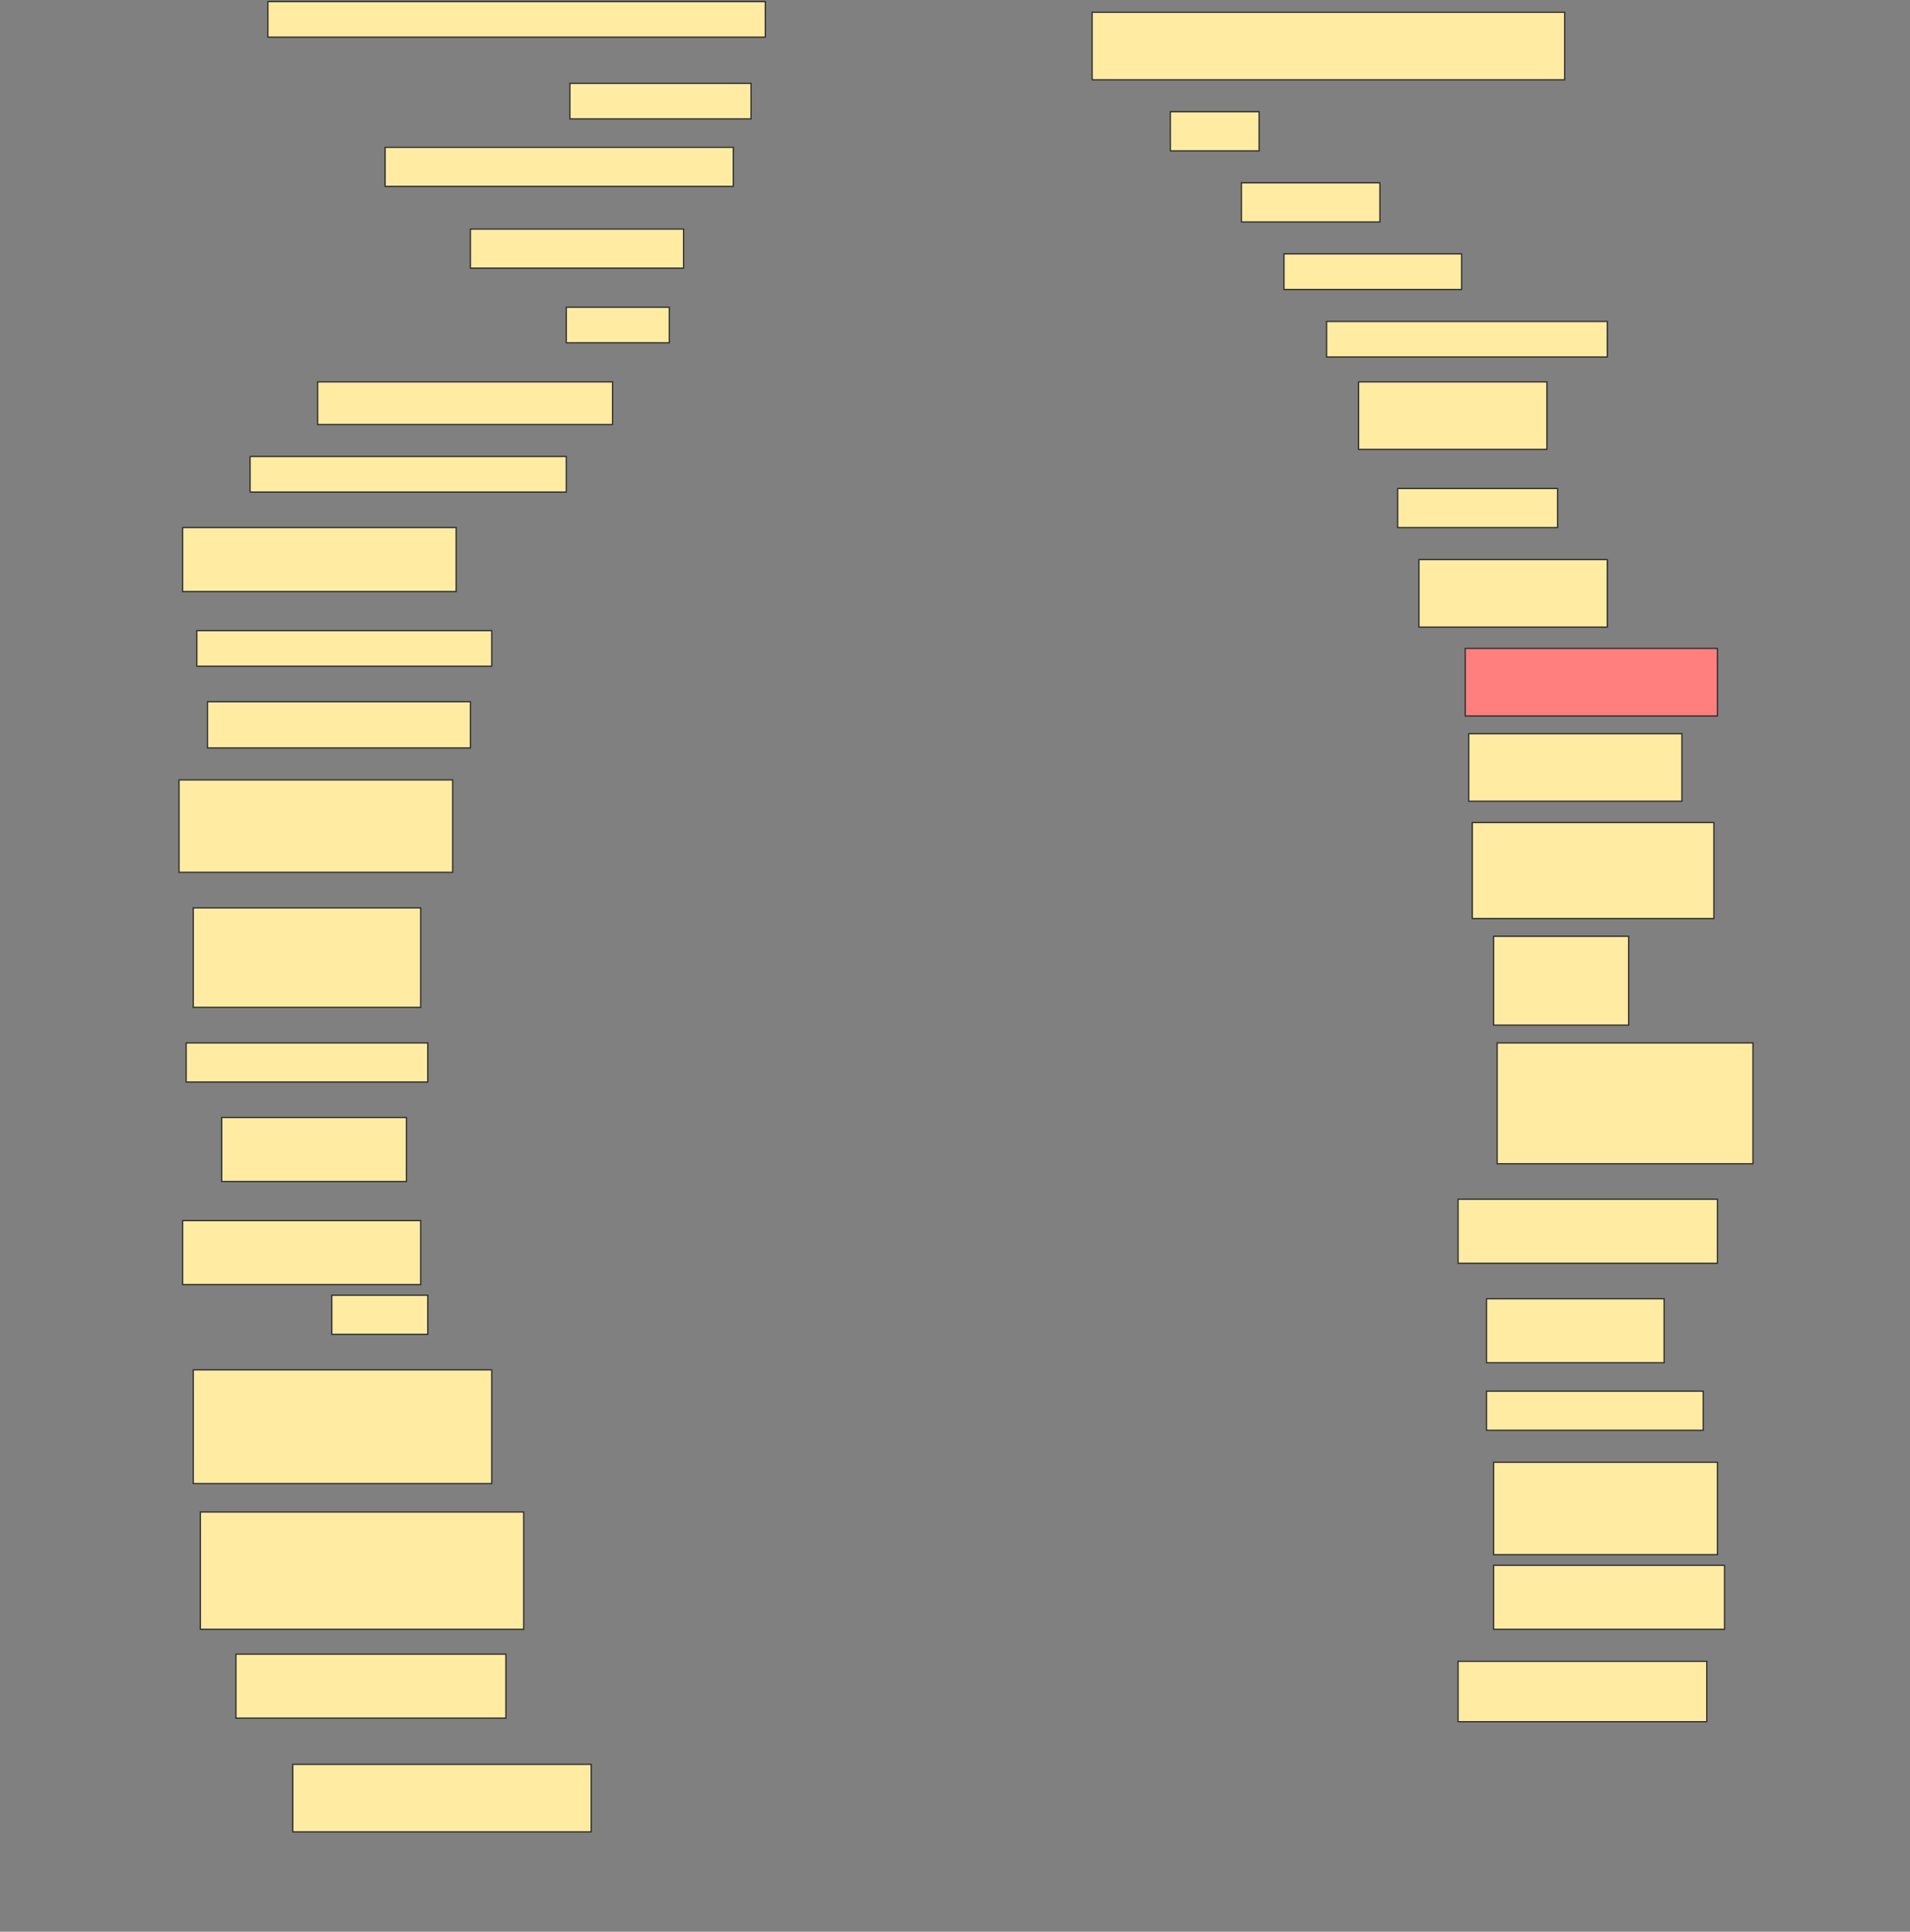 <svg height="1553" width="1536" xmlns="http://www.w3.org/2000/svg">
 <rect width="100%" height="100%" fill="#808080" stroke="none"/>
 <!-- Created with Image Occlusion Enhanced -->
 <g>
  <title>Labels</title>
 </g>
 <g>
  <title>Masks</title>
  <rect fill="#FFEBA2" height="28.571" id="6668d758ff8049b1979dfcccf66619cd-ao-1" stroke="#2D2D2D" width="400" x="215.429" y="1.286"/>
  <rect fill="#FFEBA2" height="54.286" id="6668d758ff8049b1979dfcccf66619cd-ao-2" stroke="#2D2D2D" width="380" x="878.286" y="9.857"/>
  <rect fill="#FFEBA2" height="28.571" id="6668d758ff8049b1979dfcccf66619cd-ao-3" stroke="#2D2D2D" width="145.714" x="458.286" y="67"/>
  <rect fill="#FFEBA2" height="31.429" id="6668d758ff8049b1979dfcccf66619cd-ao-4" stroke="#2D2D2D" width="71.429" x="941.143" y="89.857"/>
  <rect fill="#FFEBA2" height="31.429" id="6668d758ff8049b1979dfcccf66619cd-ao-5" stroke="#2D2D2D" width="280" x="309.714" y="118.429"/>
  <rect fill="#FFEBA2" height="31.429" id="6668d758ff8049b1979dfcccf66619cd-ao-6" stroke="#2D2D2D" width="111.429" x="998.286" y="147"/>
  <rect fill="#FFEBA2" height="31.429" id="6668d758ff8049b1979dfcccf66619cd-ao-7" stroke="#2D2D2D" width="171.429" x="378.286" y="184.143"/>
  <rect fill="#FFEBA2" height="28.571" id="6668d758ff8049b1979dfcccf66619cd-ao-8" stroke="#2D2D2D" width="142.857" x="1032.572" y="204.143"/>
  <rect fill="#FFEBA2" height="28.571" id="6668d758ff8049b1979dfcccf66619cd-ao-9" stroke="#2D2D2D" width="82.857" x="455.429" y="247"/>
  <rect fill="#FFEBA2" height="28.571" id="6668d758ff8049b1979dfcccf66619cd-ao-10" stroke="#2D2D2D" width="225.714" x="1066.857" y="258.429"/>
  <rect fill="#FFEBA2" height="34.286" id="6668d758ff8049b1979dfcccf66619cd-ao-11" stroke="#2D2D2D" width="237.143" x="255.429" y="307"/>
  <rect fill="#FFEBA2" height="54.286" id="6668d758ff8049b1979dfcccf66619cd-ao-12" stroke="#2D2D2D" width="151.429" x="1092.572" y="307"/>
  <rect fill="#FFEBA2" height="28.571" id="6668d758ff8049b1979dfcccf66619cd-ao-13" stroke="#2D2D2D" width="254.286" x="201.143" y="367"/>
  <rect fill="#FFEBA2" height="31.429" id="6668d758ff8049b1979dfcccf66619cd-ao-14" stroke="#2D2D2D" width="128.571" x="1124" y="392.714"/>
  <rect fill="#FFEBA2" height="51.429" id="6668d758ff8049b1979dfcccf66619cd-ao-15" stroke="#2D2D2D" width="220" x="146.857" y="424.143"/>
  <rect fill="#FFEBA2" height="54.286" id="6668d758ff8049b1979dfcccf66619cd-ao-16" stroke="#2D2D2D" width="151.429" x="1141.143" y="449.857"/>
  <rect class="qshape" fill="#FF7E7E" height="54.286" id="6668d758ff8049b1979dfcccf66619cd-ao-17" stroke="#2D2D2D" width="202.857" x="1178.286" y="521.286"/>
  <rect fill="#FFEBA2" height="28.571" id="6668d758ff8049b1979dfcccf66619cd-ao-18" stroke="#2D2D2D" width="237.143" x="158.286" y="507"/>
  <rect fill="#FFEBA2" height="37.143" id="6668d758ff8049b1979dfcccf66619cd-ao-19" stroke="#2D2D2D" width="211.429" x="166.857" y="564.143"/>
  <rect fill="#FFEBA2" height="54.286" id="6668d758ff8049b1979dfcccf66619cd-ao-20" stroke="#2D2D2D" width="171.429" x="1181.143" y="589.857"/>
  <rect fill="#FFEBA2" height="74.286" id="6668d758ff8049b1979dfcccf66619cd-ao-21" stroke="#2D2D2D" width="220" x="144" y="627"/>
  <rect fill="#FFEBA2" height="77.143" id="6668d758ff8049b1979dfcccf66619cd-ao-22" stroke="#2D2D2D" width="194.286" x="1184" y="661.286"/>
  <rect fill="#FFEBA2" height="71.429" id="6668d758ff8049b1979dfcccf66619cd-ao-23" stroke="#2D2D2D" width="108.571" x="1201.143" y="752.714"/>
  <rect fill="#FFEBA2" height="80" id="6668d758ff8049b1979dfcccf66619cd-ao-24" stroke="#2D2D2D" width="182.857" x="155.429" y="729.857"/>
  <rect fill="#FFEBA2" height="97.143" id="6668d758ff8049b1979dfcccf66619cd-ao-25" stroke="#2D2D2D" width="205.714" x="1204" y="838.429"/>
  <rect fill="#FFEBA2" height="31.429" id="6668d758ff8049b1979dfcccf66619cd-ao-26" stroke="#2D2D2D" width="194.286" x="149.714" y="838.429"/>
  <rect fill="#FFEBA2" height="51.429" id="6668d758ff8049b1979dfcccf66619cd-ao-27" stroke="#2D2D2D" width="148.571" x="178.286" y="898.429"/>
  <rect fill="#FFEBA2" height="51.429" id="6668d758ff8049b1979dfcccf66619cd-ao-28" stroke="#2D2D2D" width="208.571" x="1172.572" y="964.143"/>
  <rect fill="#FFEBA2" height="51.429" id="6668d758ff8049b1979dfcccf66619cd-ao-29" stroke="#2D2D2D" width="191.429" x="146.857" y="981.286"/>
  <rect fill="#FFEBA2" height="51.429" id="6668d758ff8049b1979dfcccf66619cd-ao-30" stroke="#2D2D2D" width="142.857" x="1195.429" y="1044.143"/>
  <rect fill="#FFEBA2" height="31.429" id="6668d758ff8049b1979dfcccf66619cd-ao-31" stroke="#2D2D2D" width="77.143" x="266.857" y="1041.286"/>
  <rect fill="#FFEBA2" height="91.429" id="6668d758ff8049b1979dfcccf66619cd-ao-32" stroke="#2D2D2D" width="240" x="155.429" y="1101.286"/>
  <rect fill="#FFEBA2" height="31.429" id="6668d758ff8049b1979dfcccf66619cd-ao-33" stroke="#2D2D2D" width="174.286" x="1195.429" y="1118.429"/>
  <rect fill="#FFEBA2" height="74.286" id="6668d758ff8049b1979dfcccf66619cd-ao-34" stroke="#2D2D2D" width="180" x="1201.143" y="1175.572"/>
  <rect fill="#FFEBA2" height="94.286" id="6668d758ff8049b1979dfcccf66619cd-ao-35" stroke="#2D2D2D" width="260" x="161.143" y="1215.572"/>
  <rect fill="#FFEBA2" height="51.429" id="6668d758ff8049b1979dfcccf66619cd-ao-36" stroke="#2D2D2D" width="185.714" x="1201.143" y="1258.429"/>
  <rect fill="#FFEBA2" height="51.429" id="6668d758ff8049b1979dfcccf66619cd-ao-37" stroke="#2D2D2D" width="217.143" x="189.714" y="1329.857"/>
  <rect fill="#FFEBA2" height="48.571" id="6668d758ff8049b1979dfcccf66619cd-ao-38" stroke="#2D2D2D" width="200" x="1172.572" y="1335.572"/>
  <rect fill="#FFEBA2" height="54.286" id="6668d758ff8049b1979dfcccf66619cd-ao-39" stroke="#2D2D2D" width="240" x="235.429" y="1418.429"/>
 </g>
</svg>